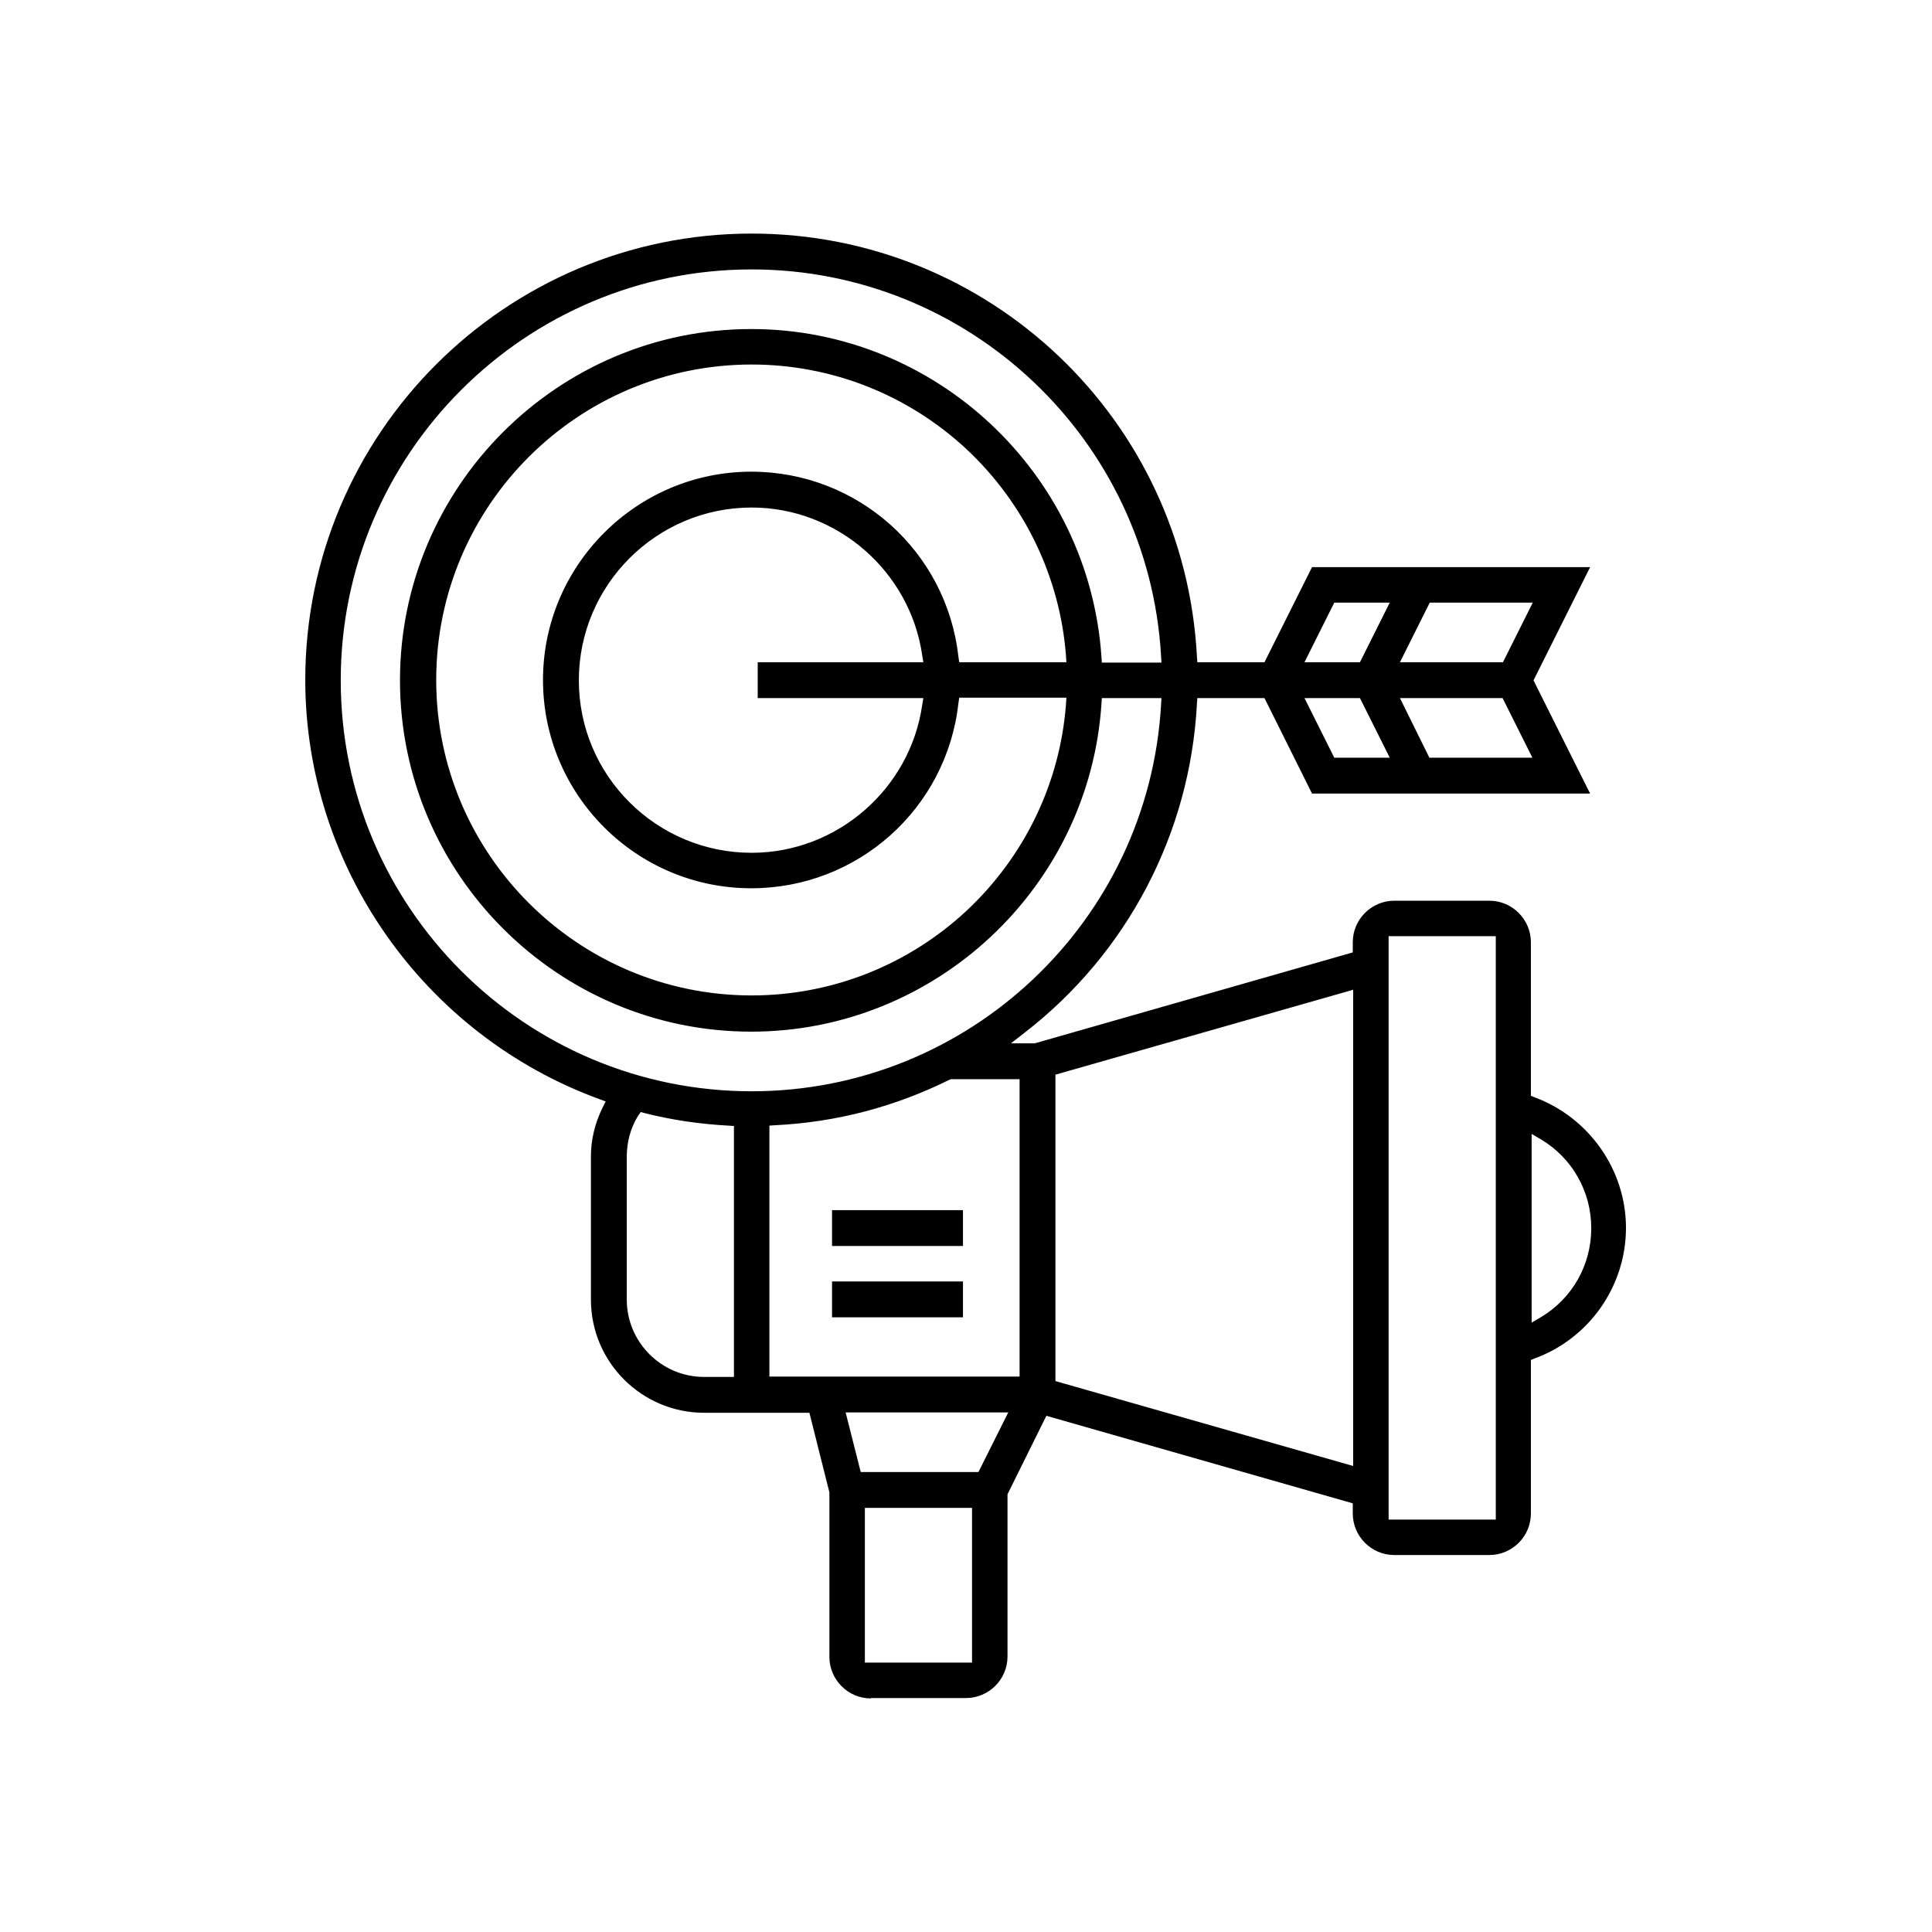 <?xml version="1.0" encoding="utf-8"?>
<!-- Generator: Adobe Illustrator 21.1.0, SVG Export Plug-In . SVG Version: 6.00 Build 0)  -->
<svg version="1.1" id="Capa_1" xmlns="http://www.w3.org/2000/svg" xmlns:xlink="http://www.w3.org/1999/xlink" x="0px" y="0px"
	 viewBox="0 0 512 512" style="enable-background:new 0 0 512 512;" xml:space="preserve">
<title>1</title>
<g>
	<path d="M230.8,450.1c-6.1,0-11-5-11-11v-43.6l-5.3-21.1h-27.9c-16.5,0-30-13.4-30-30v-37.9c0-4.4,1-8.7,3.1-13l0.8-1.6l-1.6-0.6
		c-46.6-17-78-61.7-78-111.1c0-65.3,53.1-118.3,118.3-118.3c62.9,0,114.7,49.2,118,112.1l0.1,1.5h17.8l12.6-25.2h73.7l-15,30l15,30
		h-73.7L335.1,185h-17.8l-0.1,1.5c-1.8,34.3-18.4,66.1-45.7,87.2l-3.6,2.8h6.3l84.3-24.1v-2.7c0-6.1,5-11,11-11h25.2
		c6.1,0,11,5,11,11v40.7l1,0.4c14.5,5.4,24.2,19.3,24.2,34.6c0,15.4-9.7,29.3-24.2,34.6l-1,0.4v40.7c0,6.1-5,11-11,11h-25.2
		c-6.1,0-11-5-11-11v-2.7l-81.2-23.2L267,396V439c0,6.1-5,11-11,11H230.8z M229.2,440.6h28.4v-41h-28.4V440.6z M368,402.7h28.4
		V248.1H368V402.7z M228.1,390.1h31.2l7.9-15.8h-43.1L228.1,390.1z M279.7,284.8V366l78.9,22.5V262.3L279.7,284.8z M251.7,286.1
		c-14.5,7.2-30,11.3-46.3,12.1l-1.5,0.1v66.5h66.3V286h-18.1L251.7,286.1z M169.1,295.7c-2,3.2-3,7-3,10.8v37.9
		c0,11.3,9.2,20.5,20.5,20.5h7.9v-66.5l-1.5-0.1c-7.5-0.4-15-1.5-22.1-3.3l-1.1-0.3L169.1,295.7z M405.9,350.5l2.4-1.4
		c8.4-5,13.4-13.9,13.4-23.6c0-9.7-5-18.6-13.4-23.6l-2.4-1.4V350.5z M199.2,71.4c-60,0-108.9,48.8-108.9,108.9
		s48.8,108.9,108.9,108.9c57.5,0,105.2-45,108.5-102.5l0.1-1.7h-15.8l-0.1,1.5c-3.2,48.7-44,86.9-92.8,86.9
		c-51.3,0-93.1-41.8-93.1-93.1s41.8-93.1,93.1-93.1c48.8,0,89.5,38.2,92.8,86.9l0.1,1.5h15.8l-0.1-1.7
		C304.4,116.4,256.7,71.4,199.2,71.4z M199.2,96.6c-46.1,0-83.6,37.5-83.6,83.6s37.5,83.6,83.6,83.6c21.2,0,41.4-8,56.9-22.4
		c15.4-14.4,24.8-33.8,26.4-54.8l0.1-1.7h-28.4l-0.2,1.4c-3.1,28-26.7,49.1-54.9,49.1c-30.5,0-55.2-24.8-55.2-55.2
		s24.8-55.2,55.2-55.2c28.2,0,51.8,21.1,54.9,49.1l0.2,1.4h28.4l-0.1-1.7c-1.6-20.9-11-40.4-26.4-54.8
		C240.6,104.6,220.4,96.6,199.2,96.6z M199.2,134.5c-25.2,0-45.8,20.5-45.8,45.8S174,226,199.2,226c22.6,0,42-16.9,45.2-39.2
		l0.3-1.8h-43.9v-9.5h43.9l-0.3-1.8C241.2,151.4,221.8,134.5,199.2,134.5z M378.8,200.8h27.3l-7.9-15.8H371L378.8,200.8z
		 M353.6,200.8h14.7l-7.9-15.8h-14.7L353.6,200.8z M371,175.5h27.3l7.9-15.8h-27.3L371,175.5z M345.7,175.5h14.7l7.9-15.8h-14.7
		L345.7,175.5z"/>
	<rect x="220.5" y="320.7" width="34.7" height="9.5"/>
	<rect x="220.5" y="339.6" width="34.7" height="9.5"/>
</g>
</svg>
